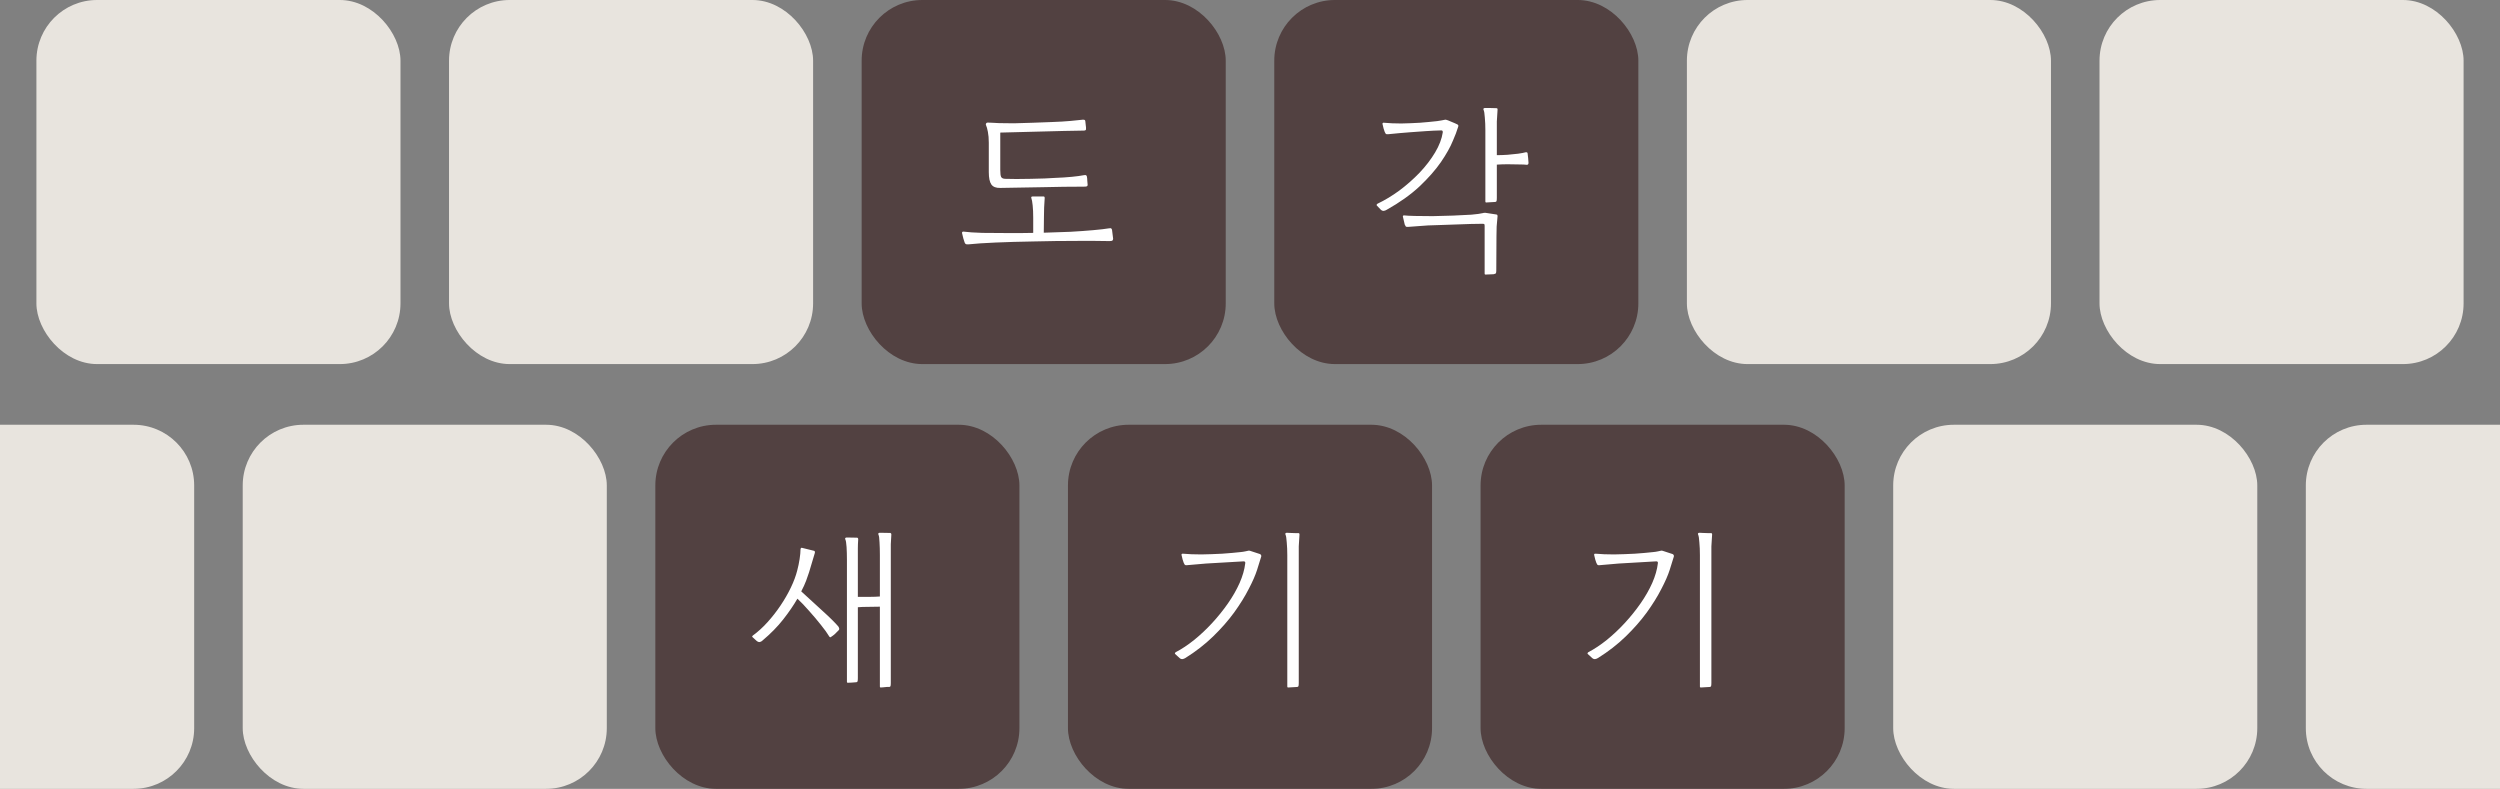 <svg width="412" height="130" viewBox="0 0 412 130" fill="none" xmlns="http://www.w3.org/2000/svg">
<rect x="0" y="0" width="412" height="130" fill="#808080" stroke="none"/>
<rect x="142" width="60" height="60" rx="10" fill="#432D2D" fill-opacity="0.76"/>
<path d="M164.844 30.97C164.144 30.99 163.654 30.8 163.374 30.4C163.094 30 162.954 29.32 162.954 28.36V23.53C162.954 22.83 162.904 22.23 162.804 21.73C162.704 21.21 162.604 20.85 162.504 20.65C162.444 20.53 162.444 20.43 162.504 20.35C162.564 20.25 162.644 20.2 162.744 20.2C162.884 20.2 163.134 20.21 163.494 20.23C163.854 20.25 164.234 20.27 164.634 20.29C165.314 20.31 166.134 20.32 167.094 20.32C168.054 20.3 169.074 20.27 170.154 20.23C171.254 20.19 172.324 20.15 173.364 20.11C174.544 20.07 175.564 20.01 176.424 19.93C177.284 19.85 177.974 19.78 178.494 19.72C178.554 19.72 178.624 19.73 178.704 19.75C178.784 19.77 178.834 19.83 178.854 19.93L178.944 20.74C178.964 20.82 178.974 20.9 178.974 20.98C178.974 21.04 178.974 21.11 178.974 21.19C179.014 21.41 178.894 21.52 178.614 21.52C178.054 21.52 177.514 21.53 176.994 21.55C176.474 21.55 175.924 21.56 175.344 21.58L164.844 21.85V28C164.844 28.6 164.894 28.99 164.994 29.17C165.094 29.35 165.304 29.45 165.624 29.47C166.124 29.49 166.754 29.5 167.514 29.5C168.274 29.5 169.064 29.49 169.884 29.47C170.704 29.45 171.464 29.43 172.164 29.41C172.884 29.37 173.434 29.34 173.814 29.32C174.894 29.28 175.834 29.22 176.634 29.14C177.454 29.06 178.114 28.97 178.614 28.87C178.814 28.83 178.944 28.84 179.004 28.9C179.064 28.94 179.104 29.01 179.124 29.11C179.164 29.33 179.184 29.55 179.184 29.77C179.204 29.97 179.224 30.2 179.244 30.46C179.244 30.58 179.204 30.66 179.124 30.7C179.064 30.74 178.894 30.76 178.614 30.76C176.474 30.76 174.214 30.79 171.834 30.85C169.474 30.89 167.144 30.93 164.844 30.97ZM159.594 40.27C159.374 40.29 159.224 40.27 159.144 40.21C159.064 40.15 159.004 40.06 158.964 39.94C158.884 39.72 158.814 39.5 158.754 39.28C158.694 39.04 158.624 38.75 158.544 38.41C158.524 38.37 158.534 38.32 158.574 38.26C158.614 38.18 158.684 38.15 158.784 38.17C159.544 38.27 160.584 38.34 161.904 38.38C163.224 38.4 164.674 38.41 166.254 38.41C166.894 38.41 167.544 38.41 168.204 38.41C168.884 38.41 169.574 38.4 170.274 38.38V35.89C170.274 35.11 170.244 34.43 170.184 33.85C170.124 33.27 170.054 32.88 169.974 32.68C169.894 32.48 169.964 32.38 170.184 32.38H171.984C172.104 32.38 172.164 32.46 172.164 32.62C172.164 32.64 172.164 32.66 172.164 32.68C172.124 33.2 172.094 33.7 172.074 34.18C172.054 34.66 172.044 35.16 172.044 35.68L172.014 38.35C173.534 38.31 174.994 38.26 176.394 38.2C177.794 38.12 179.054 38.03 180.174 37.93C181.294 37.83 182.154 37.73 182.754 37.63C182.954 37.59 183.084 37.6 183.144 37.66C183.204 37.72 183.244 37.8 183.264 37.9L183.444 39.34C183.444 39.44 183.414 39.53 183.354 39.61C183.294 39.69 183.134 39.73 182.874 39.73C182.194 39.71 181.404 39.7 180.504 39.7C179.604 39.7 178.644 39.7 177.624 39.7C175.124 39.7 172.704 39.73 170.364 39.79C168.024 39.83 165.924 39.89 164.064 39.97C162.204 40.05 160.714 40.15 159.594 40.27Z" fill="white"/>
<rect x="210" width="60" height="60" rx="10" fill="#432D2D" fill-opacity="0.76"/>
<path d="M227.568 34.57L226.908 33.88C226.828 33.8 226.858 33.7 226.998 33.58C228.218 33 229.428 32.27 230.628 31.39C231.828 30.49 232.938 29.51 233.958 28.45C234.978 27.37 235.828 26.26 236.508 25.12C237.188 23.98 237.608 22.88 237.768 21.82C237.788 21.6 237.708 21.49 237.528 21.49C236.668 21.51 235.818 21.55 234.978 21.61C234.158 21.67 233.318 21.73 232.458 21.79C231.858 21.83 231.248 21.88 230.628 21.94C230.028 22 229.408 22.06 228.768 22.12C228.568 22.14 228.438 22.12 228.378 22.06C228.318 21.98 228.268 21.89 228.228 21.79C228.208 21.77 228.198 21.75 228.198 21.73C228.118 21.51 228.058 21.33 228.018 21.19C227.978 21.03 227.918 20.78 227.838 20.44C227.818 20.4 227.828 20.35 227.868 20.29C227.908 20.23 227.978 20.21 228.078 20.23C228.958 20.31 229.908 20.35 230.928 20.35C231.948 20.33 232.968 20.29 233.988 20.23C235.008 20.15 235.958 20.06 236.838 19.96C237.058 19.92 237.308 19.88 237.588 19.84C237.868 19.78 238.018 19.75 238.038 19.75C238.138 19.71 238.248 19.71 238.368 19.75C238.528 19.79 238.738 19.87 238.998 19.99C239.258 20.09 239.498 20.19 239.718 20.29C239.938 20.39 240.068 20.45 240.108 20.47C240.308 20.55 240.378 20.68 240.318 20.86C240.178 21.28 240.048 21.66 239.928 22C239.808 22.32 239.648 22.71 239.448 23.17C239.028 24.21 238.368 25.39 237.468 26.71C236.568 28.01 235.388 29.35 233.928 30.73C232.468 32.09 230.668 33.37 228.528 34.57C228.368 34.67 228.208 34.73 228.048 34.75C227.888 34.77 227.728 34.71 227.568 34.57ZM244.788 45.25C244.708 45.25 244.668 45.2 244.668 45.1V37.21C244.668 37.07 244.648 36.98 244.608 36.94C244.588 36.9 244.488 36.88 244.308 36.88C243.848 36.88 243.208 36.89 242.388 36.91C241.568 36.93 240.698 36.96 239.778 37C238.858 37.02 237.988 37.05 237.168 37.09C236.368 37.11 235.758 37.13 235.338 37.15C234.838 37.19 234.288 37.23 233.688 37.27C233.108 37.31 232.568 37.35 232.068 37.39C231.868 37.41 231.738 37.39 231.678 37.33C231.618 37.25 231.568 37.16 231.528 37.06C231.508 37.04 231.498 37.02 231.498 37L231.198 35.71C231.178 35.67 231.188 35.62 231.228 35.56C231.268 35.5 231.338 35.48 231.438 35.5C231.758 35.54 232.338 35.57 233.178 35.59C234.038 35.61 235.018 35.62 236.118 35.62C237.218 35.6 238.328 35.57 239.448 35.53C240.568 35.49 241.578 35.44 242.478 35.38C243.378 35.3 244.028 35.21 244.428 35.11C244.448 35.11 244.478 35.1 244.518 35.08C244.558 35.08 244.598 35.08 244.638 35.08C244.678 35.06 244.748 35.06 244.848 35.08L246.618 35.35C246.718 35.37 246.768 35.41 246.768 35.47C246.788 35.51 246.798 35.55 246.798 35.59C246.798 35.61 246.798 35.62 246.798 35.62C246.738 36.18 246.688 36.75 246.648 37.33C246.628 37.91 246.618 38.44 246.618 38.92L246.588 44.68C246.588 44.92 246.538 45.06 246.438 45.1C246.358 45.14 246.268 45.17 246.168 45.19L244.788 45.25ZM244.908 33.37C244.828 33.37 244.788 33.32 244.788 33.22V21.46C244.788 20.7 244.758 20 244.698 19.36C244.658 18.72 244.588 18.3 244.488 18.1C244.448 18 244.448 17.93 244.488 17.89C244.548 17.83 244.618 17.8 244.698 17.8C244.898 17.8 245.188 17.8 245.568 17.8C245.968 17.8 246.328 17.81 246.648 17.83C246.748 17.83 246.798 17.91 246.798 18.07C246.738 18.81 246.698 19.46 246.678 20.02C246.678 20.56 246.678 21.19 246.678 21.91V25.57C247.218 25.57 247.798 25.55 248.418 25.51C249.058 25.45 249.648 25.39 250.188 25.33C250.748 25.25 251.168 25.17 251.448 25.09C251.628 25.07 251.728 25.13 251.748 25.27C251.788 25.53 251.818 25.79 251.838 26.05C251.858 26.31 251.878 26.57 251.898 26.83C251.898 27.05 251.808 27.16 251.628 27.16C251.348 27.12 250.918 27.1 250.338 27.1C249.758 27.08 249.138 27.07 248.478 27.07C247.838 27.07 247.238 27.09 246.678 27.13V32.62C246.678 32.92 246.658 33.1 246.618 33.16C246.598 33.22 246.538 33.26 246.438 33.28L244.908 33.37Z" fill="white"/>
<rect x="176" y="70" width="60" height="60" rx="10" fill="#432D2D" fill-opacity="0.76"/>
<path d="M194.386 108.44L193.666 107.78C193.586 107.7 193.616 107.6 193.756 107.48C194.756 106.96 195.766 106.29 196.786 105.47C197.826 104.63 198.816 103.7 199.756 102.68C200.716 101.64 201.586 100.56 202.366 99.44C203.146 98.32 203.786 97.2 204.286 96.08C204.786 94.94 205.096 93.86 205.216 92.84C205.256 92.62 205.166 92.51 204.946 92.51L198.766 92.87L195.646 93.14C195.446 93.16 195.316 93.14 195.256 93.08C195.196 93 195.146 92.91 195.106 92.81C195.086 92.79 195.076 92.77 195.076 92.75C194.996 92.53 194.936 92.35 194.896 92.21C194.856 92.05 194.796 91.8 194.716 91.46C194.696 91.42 194.706 91.37 194.746 91.31C194.786 91.25 194.856 91.23 194.956 91.25C195.836 91.33 196.846 91.37 197.986 91.37C199.126 91.35 200.266 91.31 201.406 91.25C202.566 91.17 203.586 91.08 204.466 90.98C204.706 90.96 204.966 90.92 205.246 90.86C205.526 90.8 205.666 90.77 205.666 90.77C205.766 90.73 205.876 90.73 205.996 90.77L207.646 91.31C207.806 91.39 207.876 91.52 207.856 91.7L207.166 93.92C206.886 94.8 206.426 95.85 205.786 97.07C205.166 98.29 204.366 99.58 203.386 100.94C202.406 102.28 201.246 103.6 199.906 104.9C198.566 106.2 197.046 107.38 195.346 108.44C195.186 108.54 195.026 108.6 194.866 108.62C194.706 108.64 194.546 108.58 194.386 108.44ZM212.266 113.3C212.186 113.3 212.146 113.25 212.146 113.15V91.49C212.146 90.73 212.116 90.03 212.056 89.39C212.016 88.73 211.946 88.3 211.846 88.1C211.806 88 211.806 87.93 211.846 87.89C211.906 87.83 211.976 87.8 212.056 87.8C212.176 87.8 212.376 87.81 212.656 87.83C212.956 87.83 213.246 87.84 213.526 87.86C213.806 87.86 213.966 87.86 214.006 87.86C214.106 87.86 214.156 87.94 214.156 88.1C214.096 88.84 214.056 89.49 214.036 90.05C214.036 90.59 214.036 91.22 214.036 91.94V112.55C214.036 112.85 214.016 113.03 213.976 113.09C213.956 113.15 213.896 113.19 213.796 113.21L212.266 113.3Z" fill="white"/>
<rect x="108" y="70" width="60" height="60" rx="10" fill="#432D2D" fill-opacity="0.76"/>
<path d="M145.124 113.3C145.044 113.3 145.004 113.25 145.004 113.15V99.98C144.384 99.98 143.744 99.99 143.084 100.01C142.424 100.01 141.854 100.03 141.374 100.07V111.77C141.374 112.05 141.354 112.23 141.314 112.31C141.294 112.37 141.234 112.41 141.134 112.43C141.014 112.45 140.764 112.47 140.384 112.49C140.024 112.51 139.794 112.52 139.694 112.52C139.614 112.52 139.574 112.47 139.574 112.37V92.24C139.574 91.48 139.554 90.78 139.514 90.14C139.474 89.5 139.404 89.08 139.304 88.88C139.264 88.78 139.264 88.71 139.304 88.67C139.364 88.61 139.434 88.58 139.514 88.58L141.284 88.61C141.384 88.65 141.434 88.73 141.434 88.85C141.394 89.43 141.374 89.95 141.374 90.41C141.374 90.87 141.374 91.35 141.374 91.85C141.374 91.97 141.374 92.1 141.374 92.24C141.374 92.38 141.374 92.53 141.374 92.69V98.36C141.474 98.36 141.574 98.36 141.674 98.36C141.774 98.36 141.874 98.36 141.974 98.36C142.434 98.36 142.924 98.36 143.444 98.36C143.984 98.36 144.504 98.34 145.004 98.3V91.46C145.004 90.7 144.984 90 144.944 89.36C144.924 88.72 144.864 88.3 144.764 88.1C144.724 88 144.724 87.93 144.764 87.89C144.824 87.83 144.894 87.8 144.974 87.8L146.744 87.83C146.844 87.87 146.894 87.95 146.894 88.07C146.854 88.67 146.824 89.21 146.804 89.69C146.804 90.17 146.804 90.67 146.804 91.19C146.804 91.31 146.804 91.43 146.804 91.55C146.804 91.67 146.804 91.79 146.804 91.91V112.55C146.804 112.85 146.784 113.03 146.744 113.09C146.724 113.15 146.664 113.19 146.564 113.21C146.504 113.21 146.364 113.21 146.144 113.21C145.944 113.23 145.744 113.25 145.544 113.27C145.344 113.29 145.204 113.3 145.124 113.3ZM124.694 105.62L124.004 104.99C123.924 104.91 123.954 104.82 124.094 104.72C124.114 104.7 124.124 104.69 124.124 104.69C124.924 104.11 125.704 103.4 126.464 102.56C127.244 101.7 127.964 100.78 128.624 99.8C129.284 98.82 129.854 97.83 130.334 96.83C130.814 95.83 131.164 94.89 131.384 94.01C131.544 93.41 131.674 92.79 131.774 92.15C131.874 91.49 131.924 90.96 131.924 90.56C131.924 90.44 131.954 90.36 132.014 90.32C132.074 90.26 132.134 90.25 132.194 90.29L134.144 90.77C134.264 90.79 134.314 90.9 134.294 91.1L133.334 94.31C133.214 94.69 133.054 95.15 132.854 95.69C132.654 96.23 132.384 96.82 132.044 97.46C132.604 97.96 133.194 98.5 133.814 99.08C134.434 99.64 135.034 100.19 135.614 100.73C136.214 101.27 136.734 101.76 137.174 102.2C137.614 102.64 137.934 102.98 138.134 103.22C138.194 103.28 138.244 103.38 138.284 103.52C138.344 103.66 138.304 103.79 138.164 103.91C137.984 104.11 137.794 104.3 137.594 104.48C137.394 104.66 137.184 104.82 136.964 104.96C136.864 105.06 136.764 105.04 136.664 104.9C136.344 104.36 135.884 103.72 135.284 102.98C134.684 102.22 134.034 101.45 133.334 100.67C132.654 99.89 132.014 99.22 131.414 98.66C130.794 99.74 130.014 100.88 129.074 102.08C128.154 103.26 127.004 104.43 125.624 105.59C125.524 105.69 125.394 105.76 125.234 105.8C125.074 105.84 124.894 105.78 124.694 105.62Z" fill="white"/>
<rect x="244" y="70" width="60" height="60" rx="10" fill="#432D2D" fill-opacity="0.76"/>
<path d="M262.386 108.44L261.666 107.78C261.586 107.7 261.616 107.6 261.756 107.48C262.756 106.96 263.766 106.29 264.786 105.47C265.826 104.63 266.816 103.7 267.756 102.68C268.716 101.64 269.586 100.56 270.366 99.44C271.146 98.32 271.786 97.2 272.286 96.08C272.786 94.94 273.096 93.86 273.216 92.84C273.256 92.62 273.166 92.51 272.946 92.51L266.766 92.87L263.646 93.14C263.446 93.16 263.316 93.14 263.256 93.08C263.196 93 263.146 92.91 263.106 92.81C263.086 92.79 263.076 92.77 263.076 92.75C262.996 92.53 262.936 92.35 262.896 92.21C262.856 92.05 262.796 91.8 262.716 91.46C262.696 91.42 262.706 91.37 262.746 91.31C262.786 91.25 262.856 91.23 262.956 91.25C263.836 91.33 264.846 91.37 265.986 91.37C267.126 91.35 268.266 91.31 269.406 91.25C270.566 91.17 271.586 91.08 272.466 90.98C272.706 90.96 272.966 90.92 273.246 90.86C273.526 90.8 273.666 90.77 273.666 90.77C273.766 90.73 273.876 90.73 273.996 90.77L275.646 91.31C275.806 91.39 275.876 91.52 275.856 91.7L275.166 93.92C274.886 94.8 274.426 95.85 273.786 97.07C273.166 98.29 272.366 99.58 271.386 100.94C270.406 102.28 269.246 103.6 267.906 104.9C266.566 106.2 265.046 107.38 263.346 108.44C263.186 108.54 263.026 108.6 262.866 108.62C262.706 108.64 262.546 108.58 262.386 108.44ZM280.266 113.3C280.186 113.3 280.146 113.25 280.146 113.15V91.49C280.146 90.73 280.116 90.03 280.056 89.39C280.016 88.73 279.946 88.3 279.846 88.1C279.806 88 279.806 87.93 279.846 87.89C279.906 87.83 279.976 87.8 280.056 87.8C280.176 87.8 280.376 87.81 280.656 87.83C280.956 87.83 281.246 87.84 281.526 87.86C281.806 87.86 281.966 87.86 282.006 87.86C282.106 87.86 282.156 87.94 282.156 88.1C282.096 88.84 282.056 89.49 282.036 90.05C282.036 90.59 282.036 91.22 282.036 91.94V112.55C282.036 112.85 282.016 113.03 281.976 113.09C281.956 113.15 281.896 113.19 281.796 113.21L280.266 113.3Z" fill="white"/>
<rect x="278" width="60" height="60" rx="10" fill="#E8E4DE"/>
<rect x="312" y="70" width="60" height="60" rx="10" fill="#E8E4DE"/>
<rect x="346" width="60" height="60" rx="10" fill="#E8E4DE"/>
<rect x="74" width="60" height="60" rx="10" fill="#E8E4DE"/>
<rect x="40" y="70" width="60" height="60" rx="10" fill="#E8E4DE"/>
<path d="M0 70H22C27.523 70 32 74.477 32 80V120C32 125.523 27.523 130 22 130H0V70Z" fill="#E8E4DE"/>
<path d="M380 80C380 74.477 384.477 70 390 70H412V130H390C384.477 130 380 125.523 380 120V80Z" fill="#E8E4DE"/>
<rect x="6" width="60" height="60" rx="10" fill="#E8E4DE"/>
</svg>
